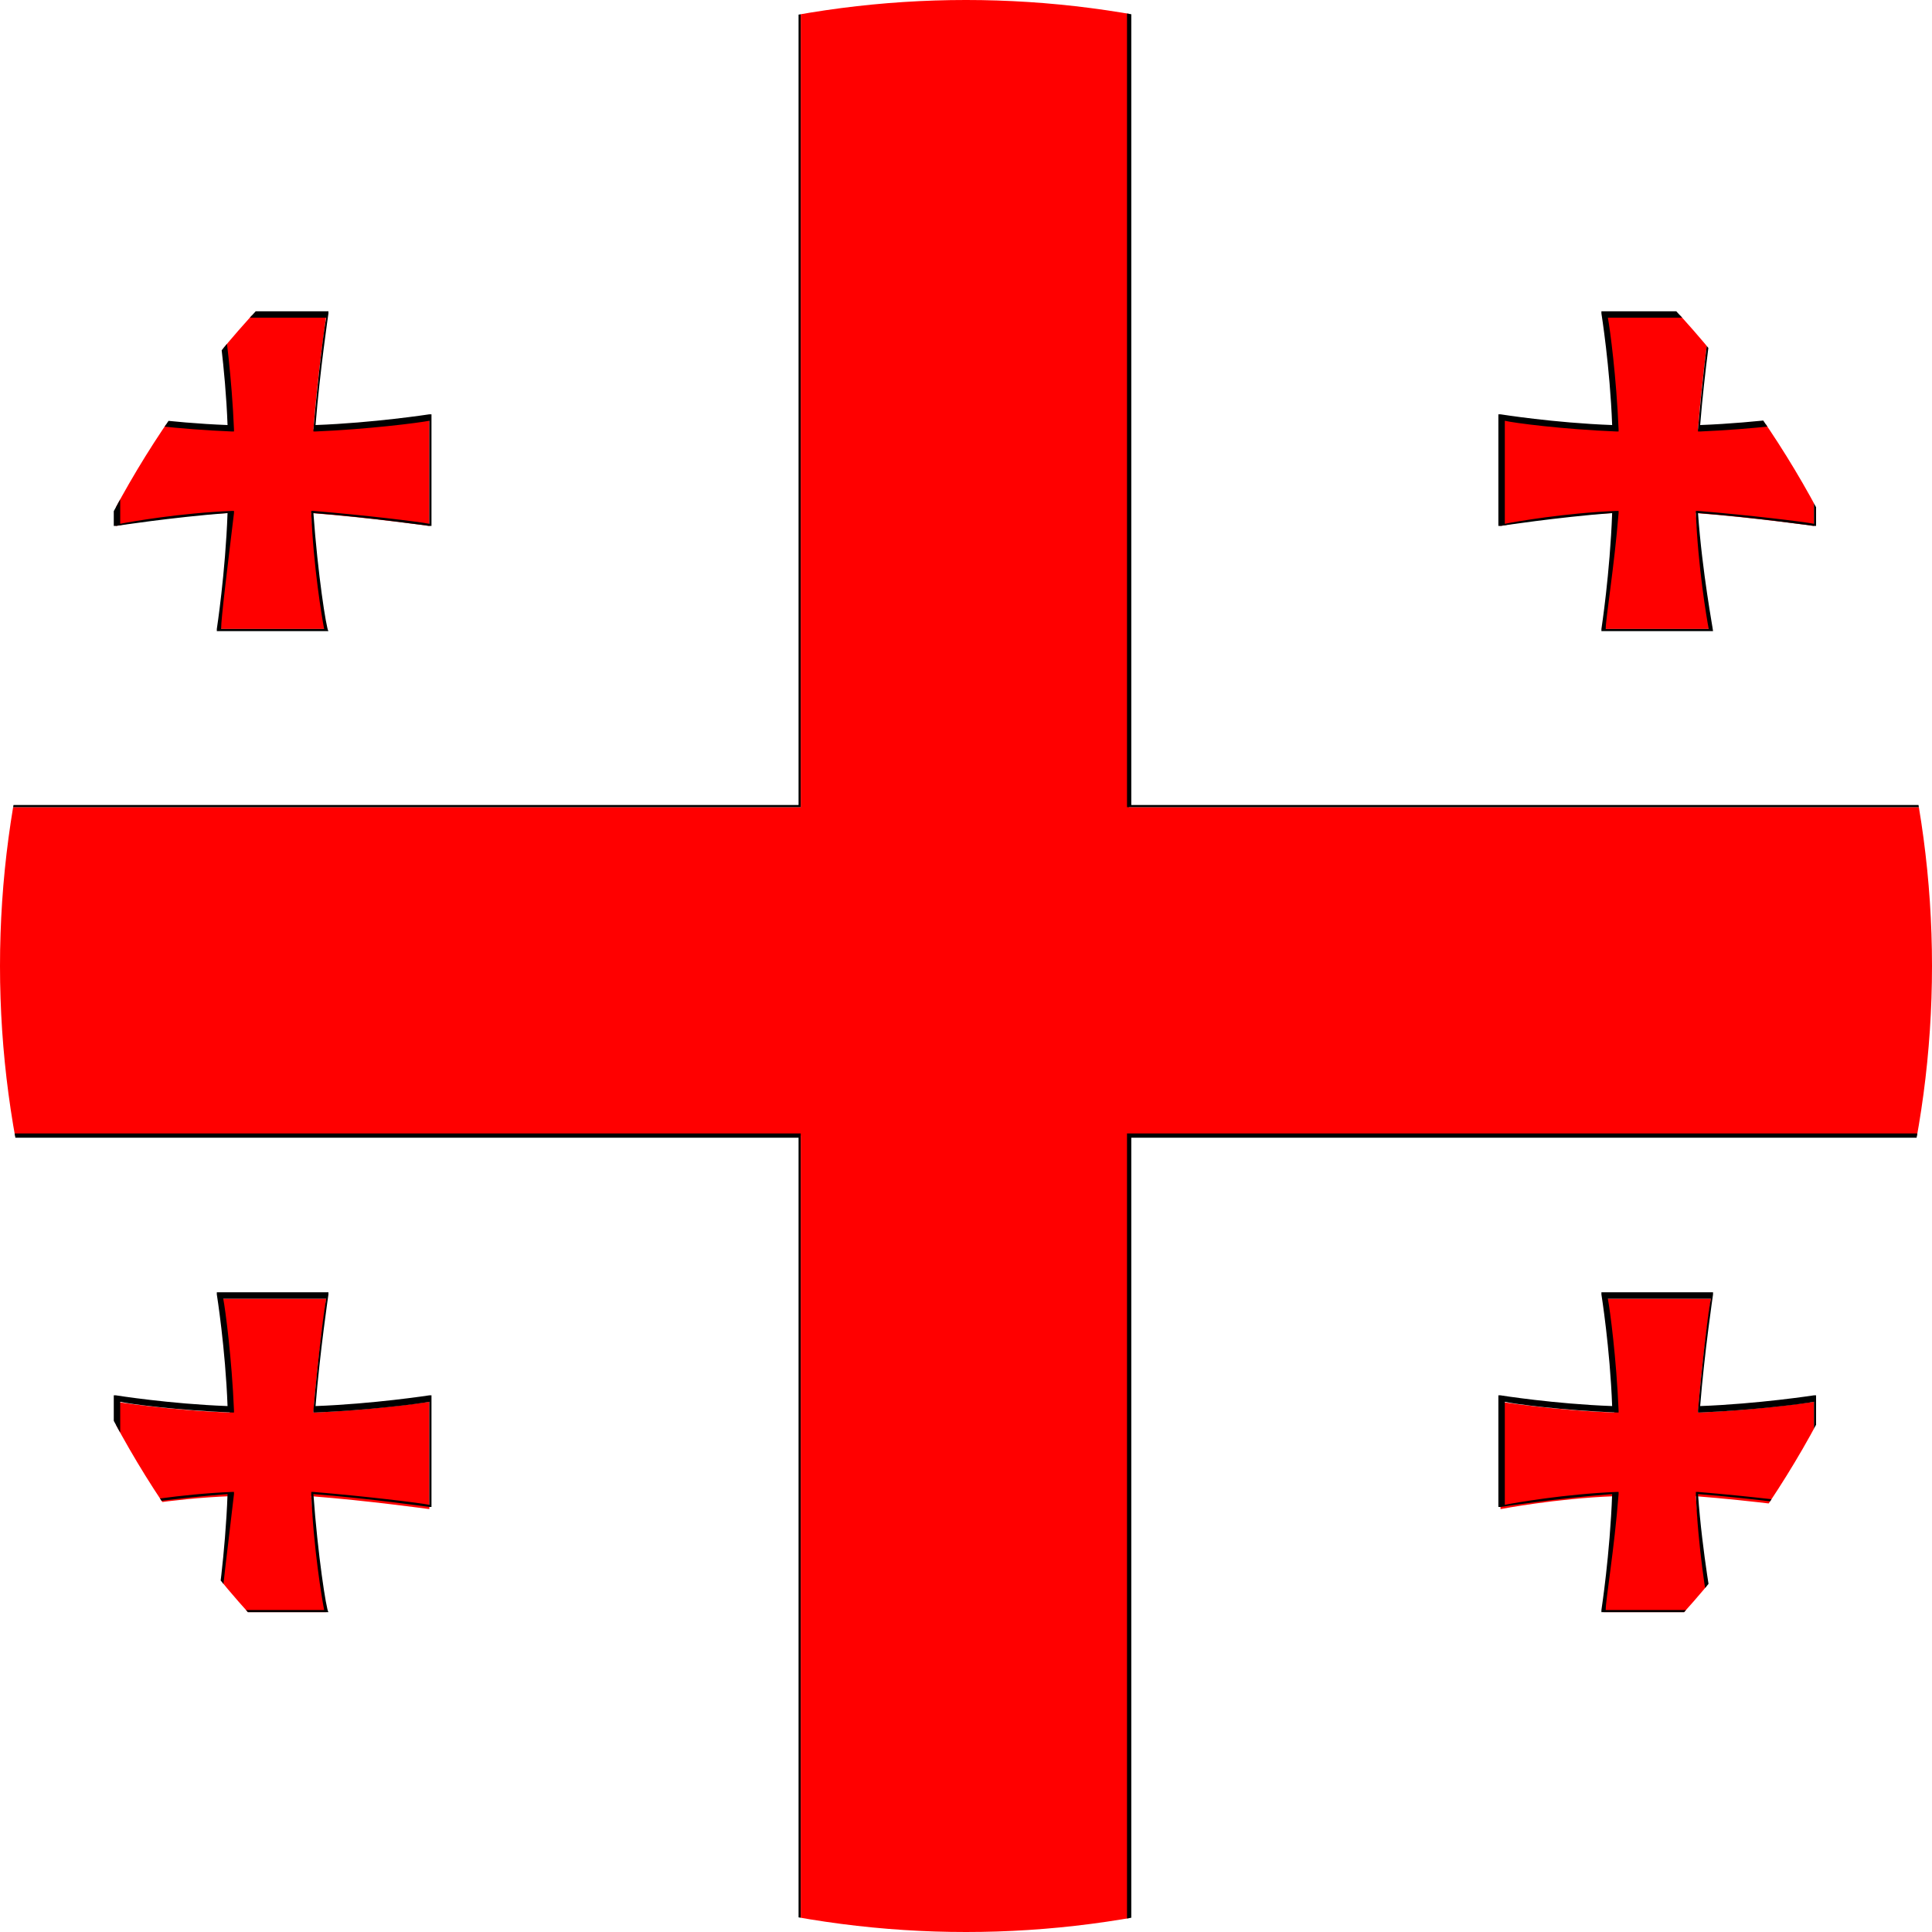 <?xml version="1.0" encoding="utf-8"?>
<!-- Generator: Adobe Illustrator 19.2.1, SVG Export Plug-In . SVG Version: 6.00 Build 0)  -->
<svg version="1.1" id="Layer_1" xmlns="http://www.w3.org/2000/svg" xmlns:xlink="http://www.w3.org/1999/xlink" x="0px" y="0px"
	 viewBox="0 0 90 90" style="enable-background:new 0 0 90 90;" xml:space="preserve">
<style type="text/css">
	.st0{clip-path:url(#SVGID_2_);}
	.st1{fill:#FFFFFF;}
	.st2{fill:#FF0000;}
</style>
<g>
	<defs>
		<circle id="SVGID_1_" cx="45" cy="45" r="45"/>
	</defs>
	<clipPath id="SVGID_2_">
		<use xlink:href="#SVGID_1_"  style="overflow:visible;"/>
	</clipPath>
	<g class="st0">
		<g>
			<defs>
				<rect id="SVGID_3_" x="-11.7" y="7.1" width="113.4" height="75.6"/>
			</defs>
			<clipPath id="SVGID_4_">
				<use xlink:href="#SVGID_3_"  style="overflow:visible;"/>
			</clipPath>
		</g>
		<g>
			<rect x="-11.6" y="-5.7" class="st1" width="113.4" height="108"/>
		</g>
		<g>
			<polygon class="st2" points="37.3,-7 37.3,37.6 -11.4,37.6 -11.4,52.9 37.3,52.9 37.3,97.5 52.6,97.5 52.6,52.9 101.7,52.9 
				101.7,37.6 52.6,37.6 52.6,-7 			"/>
		</g>
		<g>
			<g>
				<path d="M52.7,108H37.2v-55h-48.7V37.5h48.7v-54.5h15.5v54.5h49.5v15.5H52.7V108z M37.3,107.8h15.2v-55H102V37.6H52.5v-54.5
					H37.3v54.5h-48.7v15.2h48.7V107.8z"/>
			</g>
			<g>
				<path class="st2" d="M20,19.5c0,0-2.7,0.4-5.4,0.5c0.2-2.6,0.6-5.3,0.6-5.3h-5c0,0,0.4,2.6,0.5,5.3c-2.8-0.1-5.3-0.5-5.3-0.5v5
					c0,0,2.6-0.5,5.3-0.6c-0.1,2.8-0.5,5.4-0.5,5.4h5c0,0-0.5-2.7-0.7-5.4c2.6,0.2,5.5,0.6,5.5,0.6V19.5z"/>
			</g>
			<g>
				<path d="M15.3,29.4h-5.2l0-0.1c0,0,0.4-2.6,0.5-5.4c-2.6,0.2-5.2,0.6-5.2,0.6l-0.1,0v-5.2l0.1,0c0,0,2.5,0.4,5.2,0.5
					c-0.1-2.7-0.5-5.2-0.5-5.2l0-0.1h5.2l0,0.1c0,0-0.4,2.7-0.6,5.2c2.7-0.1,5.3-0.5,5.3-0.5l0.1,0v5.2l-0.1,0c0,0-2.8-0.4-5.4-0.6
					C14.8,26.7,15.2,29.3,15.3,29.4L15.3,29.4z M10.3,29.3h4.8c-0.1-0.5-0.5-2.9-0.6-5.4l0-0.1l0.1,0c2.4,0.2,4.9,0.5,5.4,0.6v-4.8
					c-0.5,0.1-2.9,0.4-5.3,0.5l-0.1,0l0-0.1c0.2-2.3,0.5-4.8,0.6-5.2h-4.8c0.1,0.5,0.4,2.8,0.5,5.2l0,0.1l-0.1,0
					c-2.5-0.1-4.8-0.4-5.2-0.5v4.8c0.5-0.1,2.8-0.5,5.2-0.6l0.1,0l0,0.1C10.6,26.4,10.3,28.8,10.3,29.3z"/>
			</g>
			<g>
				<path class="st2" d="M20,65.3c0,0-2.7,0.4-5.4,0.5c0.2-2.6,0.6-5.3,0.6-5.3h-5c0,0,0.4,2.6,0.5,5.3c-2.8-0.1-5.3-0.5-5.3-0.5v5
					c0,0,2.6-0.5,5.3-0.6c-0.1,2.8-0.5,5.4-0.5,5.4h5c0,0-0.5-2.7-0.7-5.4c2.6,0.2,5.5,0.6,5.5,0.6V65.3z"/>
			</g>
			<g>
				<path d="M15.3,75.1h-5.2l0-0.1c0,0,0.4-2.6,0.5-5.4c-2.6,0.2-5.2,0.6-5.2,0.6l-0.1,0v-5.2l0.1,0c0,0,2.5,0.4,5.2,0.5
					c-0.1-2.7-0.5-5.2-0.5-5.2l0-0.1h5.2l0,0.1c0,0-0.4,2.7-0.6,5.2c2.7-0.1,5.3-0.5,5.3-0.5l0.1,0v5.2l-0.1,0c0,0-2.8-0.4-5.4-0.6
					C14.8,72.4,15.2,75,15.3,75.1L15.3,75.1z M10.3,75h4.8c-0.1-0.5-0.5-2.9-0.6-5.4l0-0.1l0.1,0c2.4,0.2,4.9,0.5,5.4,0.6v-4.8
					c-0.5,0.1-2.9,0.4-5.3,0.5l-0.1,0l0-0.1c0.2-2.3,0.5-4.8,0.6-5.2h-4.8c0.1,0.5,0.4,2.8,0.5,5.2l0,0.1l-0.1,0
					c-2.5-0.1-4.8-0.4-5.2-0.5v4.8c0.5-0.1,2.8-0.5,5.2-0.6l0.1,0l0,0.1C10.6,72.2,10.3,74.5,10.3,75z"/>
			</g>
			<g>
				<path class="st2" d="M84.5,19.5c0,0-2.7,0.4-5.4,0.5c0.2-2.6,0.6-5.3,0.6-5.3h-5c0,0,0.4,2.6,0.5,5.3c-2.8-0.1-5.3-0.5-5.3-0.5
					v5c0,0,2.6-0.5,5.3-0.6c-0.1,2.8-0.5,5.4-0.5,5.4h5c0,0-0.5-2.7-0.7-5.4c2.6,0.2,5.5,0.6,5.5,0.6V19.5z"/>
			</g>
			<g>
				<path d="M79.8,29.4h-5.2l0-0.1c0,0,0.4-2.6,0.5-5.4c-2.6,0.2-5.2,0.6-5.2,0.6l-0.1,0v-5.2l0.1,0c0,0,2.5,0.4,5.2,0.5
					c-0.1-2.7-0.5-5.2-0.5-5.2l0-0.1h5.2l0,0.1c0,0-0.4,2.7-0.6,5.2c2.7-0.1,5.3-0.5,5.3-0.5l0.1,0v5.2l-0.1,0c0,0-2.8-0.4-5.4-0.6
					C79.3,26.7,79.8,29.3,79.8,29.4L79.8,29.4z M74.8,29.3h4.8c-0.1-0.5-0.5-2.9-0.6-5.4l0-0.1l0.1,0c2.4,0.2,4.9,0.5,5.4,0.6v-4.8
					c-0.5,0.1-2.9,0.4-5.3,0.5l-0.1,0l0-0.1c0.2-2.3,0.5-4.8,0.6-5.2h-4.8c0.1,0.5,0.4,2.8,0.5,5.2l0,0.1l-0.1,0
					c-2.5-0.1-4.8-0.4-5.2-0.5v4.8c0.5-0.1,2.8-0.5,5.2-0.6l0.1,0l0,0.1C75.2,26.4,74.8,28.8,74.8,29.3z"/>
			</g>
			<g>
				<path class="st2" d="M84.5,65.3c0,0-2.7,0.4-5.4,0.5c0.2-2.6,0.6-5.3,0.6-5.3h-5c0,0,0.4,2.6,0.5,5.3c-2.8-0.1-5.3-0.5-5.3-0.5
					v5c0,0,2.6-0.5,5.3-0.6c-0.1,2.8-0.5,5.4-0.5,5.4h5c0,0-0.5-2.7-0.7-5.4c2.6,0.2,5.5,0.6,5.5,0.6V65.3z"/>
			</g>
			<g>
				<path d="M79.8,75.1h-5.2l0-0.1c0,0,0.4-2.6,0.5-5.4c-2.6,0.2-5.2,0.6-5.2,0.6l-0.1,0v-5.2l0.1,0c0,0,2.5,0.4,5.2,0.5
					c-0.1-2.7-0.5-5.2-0.5-5.2l0-0.1h5.2l0,0.1c0,0-0.4,2.7-0.6,5.2c2.7-0.1,5.3-0.5,5.3-0.5l0.1,0v5.2l-0.1,0c0,0-2.8-0.4-5.4-0.6
					C79.3,72.4,79.8,75,79.8,75.1L79.8,75.1z M74.8,75h4.8c-0.1-0.5-0.5-2.9-0.6-5.4l0-0.1l0.1,0c2.4,0.2,4.9,0.5,5.4,0.6v-4.8
					c-0.5,0.1-2.9,0.4-5.3,0.5l-0.1,0l0-0.1c0.2-2.3,0.5-4.8,0.6-5.2h-4.8c0.1,0.5,0.4,2.8,0.5,5.2l0,0.1l-0.1,0
					c-2.5-0.1-4.8-0.4-5.2-0.5v4.8c0.5-0.1,2.8-0.5,5.2-0.6l0.1,0l0,0.1C75.2,72.2,74.8,74.5,74.8,75z"/>
			</g>
		</g>
	</g>
</g>
</svg>
